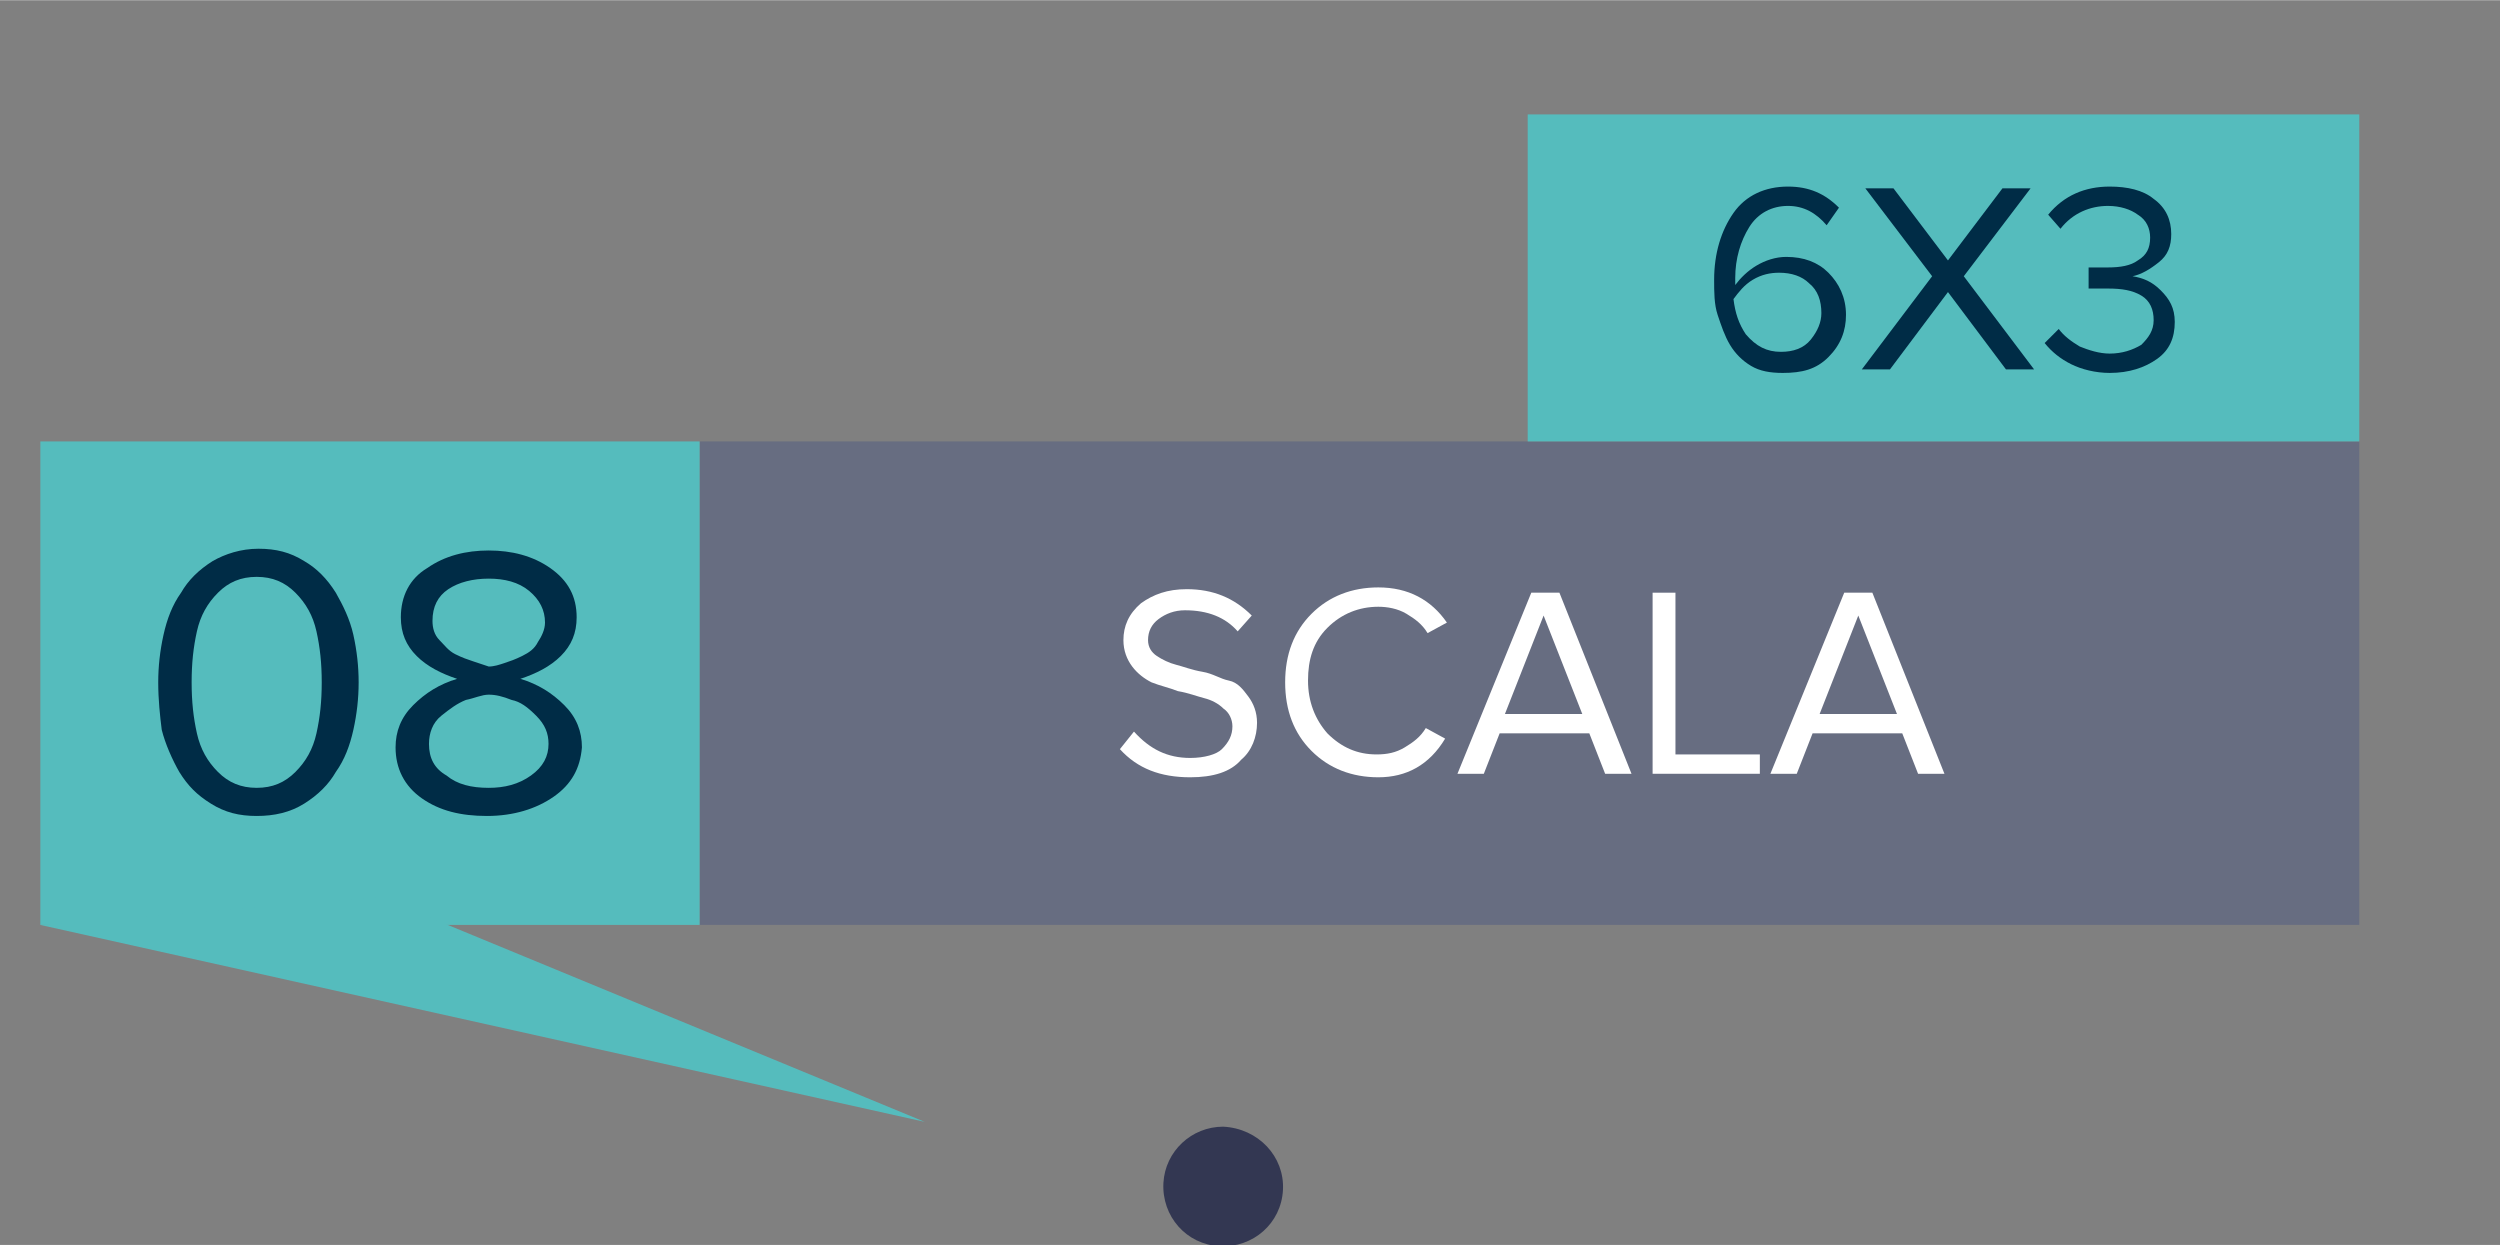 <?xml version="1.0" encoding="utf-8"?>
<!-- Generator: Adobe Illustrator 25.2.3, SVG Export Plug-In . SVG Version: 6.00 Build 0)  -->
<svg version="1.1" id="Layer_1" xmlns="http://www.w3.org/2000/svg" width="142.207" height="70.828" xmlns:xlink="http://www.w3.org/1999/xlink" x="0px" y="0px"
	 viewBox="0 0 142.2 70.8" style="enable-background:new 0 0 142.2 70.8;" xml:space="preserve">
<rect x="0" y="0" width="142.2" height="70.8" fill="#808080" stroke="none"/>
<style type="text/css">
	.st0{opacity:0.92;fill:#2D314E;enable-background:new    ;}
	.st1{fill:#676D81;}
	.st2{fill:#55BCBD;}
	.st3{fill:#002C46;}
	.st4{fill:#FFFFFF;}
</style>
<g id="_24_julho_novo" transform="translate(200.275 451.873)">
	<path id="Path_11" class="st0" d="M-127.3-384.2c-0.1,1.9-1.7,3.3-3.6,3.2c-1.9-0.1-3.3-1.7-3.2-3.6c0.1-1.8,1.6-3.2,3.4-3.2
		C-128.7-387.7-127.2-386.1-127.3-384.2z"/>
</g>
<g id="scala" transform="translate(-4.405 0.296)">
	<g id="Layer_2_1_">
		<g id="Layer_1-2">
			<g>
				<rect x="44.2" y="24.8" class="st1" width="94.4" height="27.5"/>
			</g>
			<rect x="6.7" y="24.8" class="st2" width="37.5" height="27.5"/>
			<g>
				<rect x="91.3" y="6.2" class="st2" width="47.3" height="18.6"/>
			</g>
		</g>
	</g>
</g>
<polygon class="st2" points="2.3,52.6 52.6,63.8 21.6,51 "/>
<g>
	<path class="st3" d="M14.6,46.4c-1,0-1.8-0.2-2.6-0.7s-1.3-1-1.8-1.8c-0.4-0.7-0.8-1.6-1-2.4C9.1,40.7,9,39.8,9,38.8
		c0-0.9,0.1-1.8,0.3-2.7c0.2-0.9,0.5-1.7,1-2.4c0.4-0.7,1-1.3,1.8-1.8c0.7-0.4,1.6-0.7,2.6-0.7c1,0,1.8,0.2,2.6,0.7
		c0.7,0.4,1.3,1,1.8,1.8c0.4,0.7,0.8,1.5,1,2.4c0.2,0.9,0.3,1.8,0.3,2.7c0,0.9-0.1,1.8-0.3,2.7c-0.2,0.9-0.5,1.7-1,2.4
		c-0.4,0.7-1,1.3-1.8,1.8S15.6,46.4,14.6,46.4z M12.4,43.9c0.6,0.6,1.3,0.9,2.2,0.9c0.9,0,1.6-0.3,2.2-0.9c0.6-0.6,1-1.3,1.2-2.2
		c0.2-0.9,0.3-1.8,0.3-2.9c0-1.1-0.1-2-0.3-2.9c-0.2-0.9-0.6-1.6-1.2-2.2s-1.3-0.9-2.2-0.9c-0.9,0-1.6,0.3-2.2,0.9s-1,1.3-1.2,2.2
		c-0.2,0.9-0.3,1.8-0.3,2.9c0,1.1,0.1,2,0.3,2.9C11.4,42.6,11.8,43.3,12.4,43.9z"/>
	<path class="st3" d="M31.5,45.3c-1,0.7-2.3,1.1-3.8,1.1S25,46.1,24,45.4c-1-0.7-1.5-1.7-1.5-2.9c0-0.9,0.3-1.7,1-2.4
		c0.7-0.7,1.5-1.2,2.5-1.5c-0.9-0.3-1.7-0.7-2.3-1.3c-0.6-0.6-0.9-1.3-0.9-2.2c0-1.2,0.5-2.2,1.5-2.8c1-0.7,2.2-1,3.5-1
		c1.3,0,2.5,0.3,3.5,1c1,0.7,1.5,1.6,1.5,2.8c0,0.9-0.3,1.6-0.9,2.2s-1.4,1-2.3,1.3c1,0.3,1.8,0.8,2.5,1.5c0.7,0.7,1,1.5,1,2.4
		C33,43.7,32.5,44.6,31.5,45.3z M27.8,44.8c0.9,0,1.7-0.2,2.4-0.7c0.7-0.5,1-1.1,1-1.8c0-0.6-0.2-1.1-0.7-1.6s-0.9-0.8-1.4-0.9
		c-0.5-0.2-0.9-0.3-1.3-0.3c-0.4,0-0.8,0.2-1.3,0.3c-0.5,0.2-0.9,0.5-1.4,0.9c-0.5,0.4-0.7,1-0.7,1.6c0,0.8,0.3,1.4,1,1.8
		C26,44.6,26.8,44.8,27.8,44.8z M27.8,37.9c0.3,0,0.6-0.1,0.9-0.2s0.6-0.2,1-0.4c0.4-0.2,0.7-0.4,0.9-0.8c0.2-0.3,0.4-0.7,0.4-1.1
		c0-0.7-0.3-1.3-0.9-1.8s-1.4-0.7-2.3-0.7c-0.9,0-1.7,0.2-2.3,0.6c-0.6,0.4-0.9,1-0.9,1.8c0,0.4,0.1,0.8,0.4,1.1s0.5,0.6,0.9,0.8
		c0.4,0.2,0.7,0.3,1,0.4C27.2,37.7,27.5,37.8,27.8,37.9z"/>
</g>
<g>
	<path class="st3" d="M101.4,21.2c-0.7,0-1.3-0.1-1.8-0.4c-0.5-0.3-0.9-0.7-1.2-1.2s-0.5-1.1-0.7-1.7c-0.2-0.6-0.2-1.3-0.2-2
		c0-1.5,0.4-2.8,1.1-3.8c0.7-1,1.8-1.5,3.1-1.5c1.2,0,2.1,0.4,2.9,1.2l-0.7,1c-0.6-0.7-1.3-1.1-2.2-1.1c-0.9,0-1.7,0.4-2.2,1.2
		c-0.5,0.8-0.8,1.8-0.8,2.9v0.4c0.3-0.4,0.7-0.8,1.2-1.1c0.5-0.3,1.1-0.5,1.7-0.5c1,0,1.8,0.3,2.4,0.9c0.6,0.6,1,1.4,1,2.4
		c0,0.9-0.3,1.7-1,2.4S102.5,21.2,101.4,21.2z M101.3,20c0.7,0,1.3-0.2,1.7-0.7c0.4-0.5,0.6-1,0.6-1.5c0-0.7-0.2-1.3-0.7-1.7
		c-0.4-0.4-1-0.6-1.7-0.6c-0.5,0-1,0.1-1.5,0.4s-0.8,0.7-1.1,1.1c0.1,0.8,0.3,1.4,0.7,2C99.9,19.7,100.5,20,101.3,20z"/>
	<path class="st3" d="M115.7,21h-1.6l-3.3-4.4l-3.3,4.4h-1.6l4-5.3l-3.8-5h1.6l3.1,4.1l3.1-4.1h1.6l-3.8,5L115.7,21z"/>
	<path class="st3" d="M120,21.2c-0.8,0-1.6-0.2-2.2-0.5c-0.6-0.3-1.1-0.7-1.5-1.2l0.8-0.8c0.3,0.4,0.7,0.7,1.2,1
		c0.5,0.2,1.1,0.4,1.7,0.4c0.7,0,1.3-0.2,1.8-0.5c0.4-0.4,0.7-0.8,0.7-1.4c0-0.6-0.2-1.1-0.7-1.4c-0.5-0.3-1.1-0.4-1.9-0.4
		c-0.6,0-1,0-1.1,0v-1.2c0.1,0,0.5,0,1.1,0c0.7,0,1.3-0.1,1.7-0.4c0.5-0.3,0.7-0.7,0.7-1.3c0-0.5-0.2-1-0.7-1.3
		c-0.4-0.3-1-0.5-1.7-0.5c-1,0-2,0.4-2.7,1.3l-0.7-0.8c0.9-1.1,2.1-1.6,3.5-1.6c1,0,1.9,0.2,2.5,0.7c0.7,0.5,1,1.2,1,2
		c0,0.7-0.2,1.2-0.7,1.6c-0.5,0.4-1,0.7-1.5,0.8c0.6,0.1,1.1,0.3,1.6,0.8s0.8,1,0.8,1.8c0,0.9-0.3,1.6-1,2.1
		C122,20.9,121.1,21.2,120,21.2z"/>
</g>
<g>
	<path class="st4" d="M67.7,44.2c-1.7,0-3-0.5-4-1.6l0.8-1c0.9,1,1.9,1.5,3.2,1.5c0.8,0,1.5-0.2,1.8-0.5c0.4-0.4,0.6-0.8,0.6-1.3
		c0-0.4-0.2-0.8-0.5-1c-0.3-0.3-0.7-0.5-1.1-0.6s-0.9-0.3-1.5-0.4c-0.5-0.2-1-0.3-1.5-0.5c-0.4-0.2-0.8-0.5-1.1-0.9
		s-0.5-0.9-0.5-1.5c0-0.8,0.3-1.5,1-2.1c0.7-0.5,1.5-0.8,2.6-0.8c1.5,0,2.7,0.5,3.7,1.5l-0.8,0.9c-0.7-0.8-1.7-1.2-3-1.2
		c-0.6,0-1.1,0.2-1.5,0.5c-0.4,0.3-0.6,0.7-0.6,1.2c0,0.4,0.2,0.7,0.5,0.9s0.7,0.4,1.1,0.5c0.4,0.1,0.9,0.3,1.5,0.4s1,0.4,1.5,0.5
		s0.8,0.5,1.1,0.9s0.5,0.9,0.5,1.5c0,0.8-0.3,1.6-0.9,2.1C70,43.9,69,44.2,67.7,44.2z"/>
	<path class="st4" d="M78.4,44.2c-1.5,0-2.8-0.5-3.8-1.5s-1.5-2.3-1.5-3.9c0-1.6,0.5-2.9,1.5-3.9c1-1,2.3-1.5,3.8-1.5
		c1.7,0,3,0.7,3.9,2l-1.1,0.6c-0.3-0.5-0.7-0.8-1.2-1.1s-1.1-0.4-1.6-0.4c-1.1,0-2.1,0.4-2.9,1.2c-0.8,0.8-1.1,1.8-1.1,3
		c0,1.2,0.4,2.2,1.1,3c0.8,0.8,1.7,1.2,2.8,1.2c0.6,0,1.1-0.1,1.6-0.4c0.5-0.3,0.9-0.6,1.2-1.1l1.1,0.6C81.3,43.5,80,44.2,78.4,44.2
		z"/>
	<path class="st4" d="M92.8,44h-1.5l-0.9-2.3h-5.1L84.4,44h-1.5l4.2-10.3h1.6L92.8,44z M90,40.6L87.8,35l-2.2,5.6H90z"/>
	<path class="st4" d="M100.1,44H94V33.7h1.3v9.2h4.8V44z"/>
	<path class="st4" d="M110.6,44h-1.5l-0.9-2.3h-5.1l-0.9,2.3h-1.5l4.2-10.3h1.6L110.6,44z M107.9,40.6l-2.2-5.6l-2.2,5.6H107.9z"/>
</g>
</svg>
